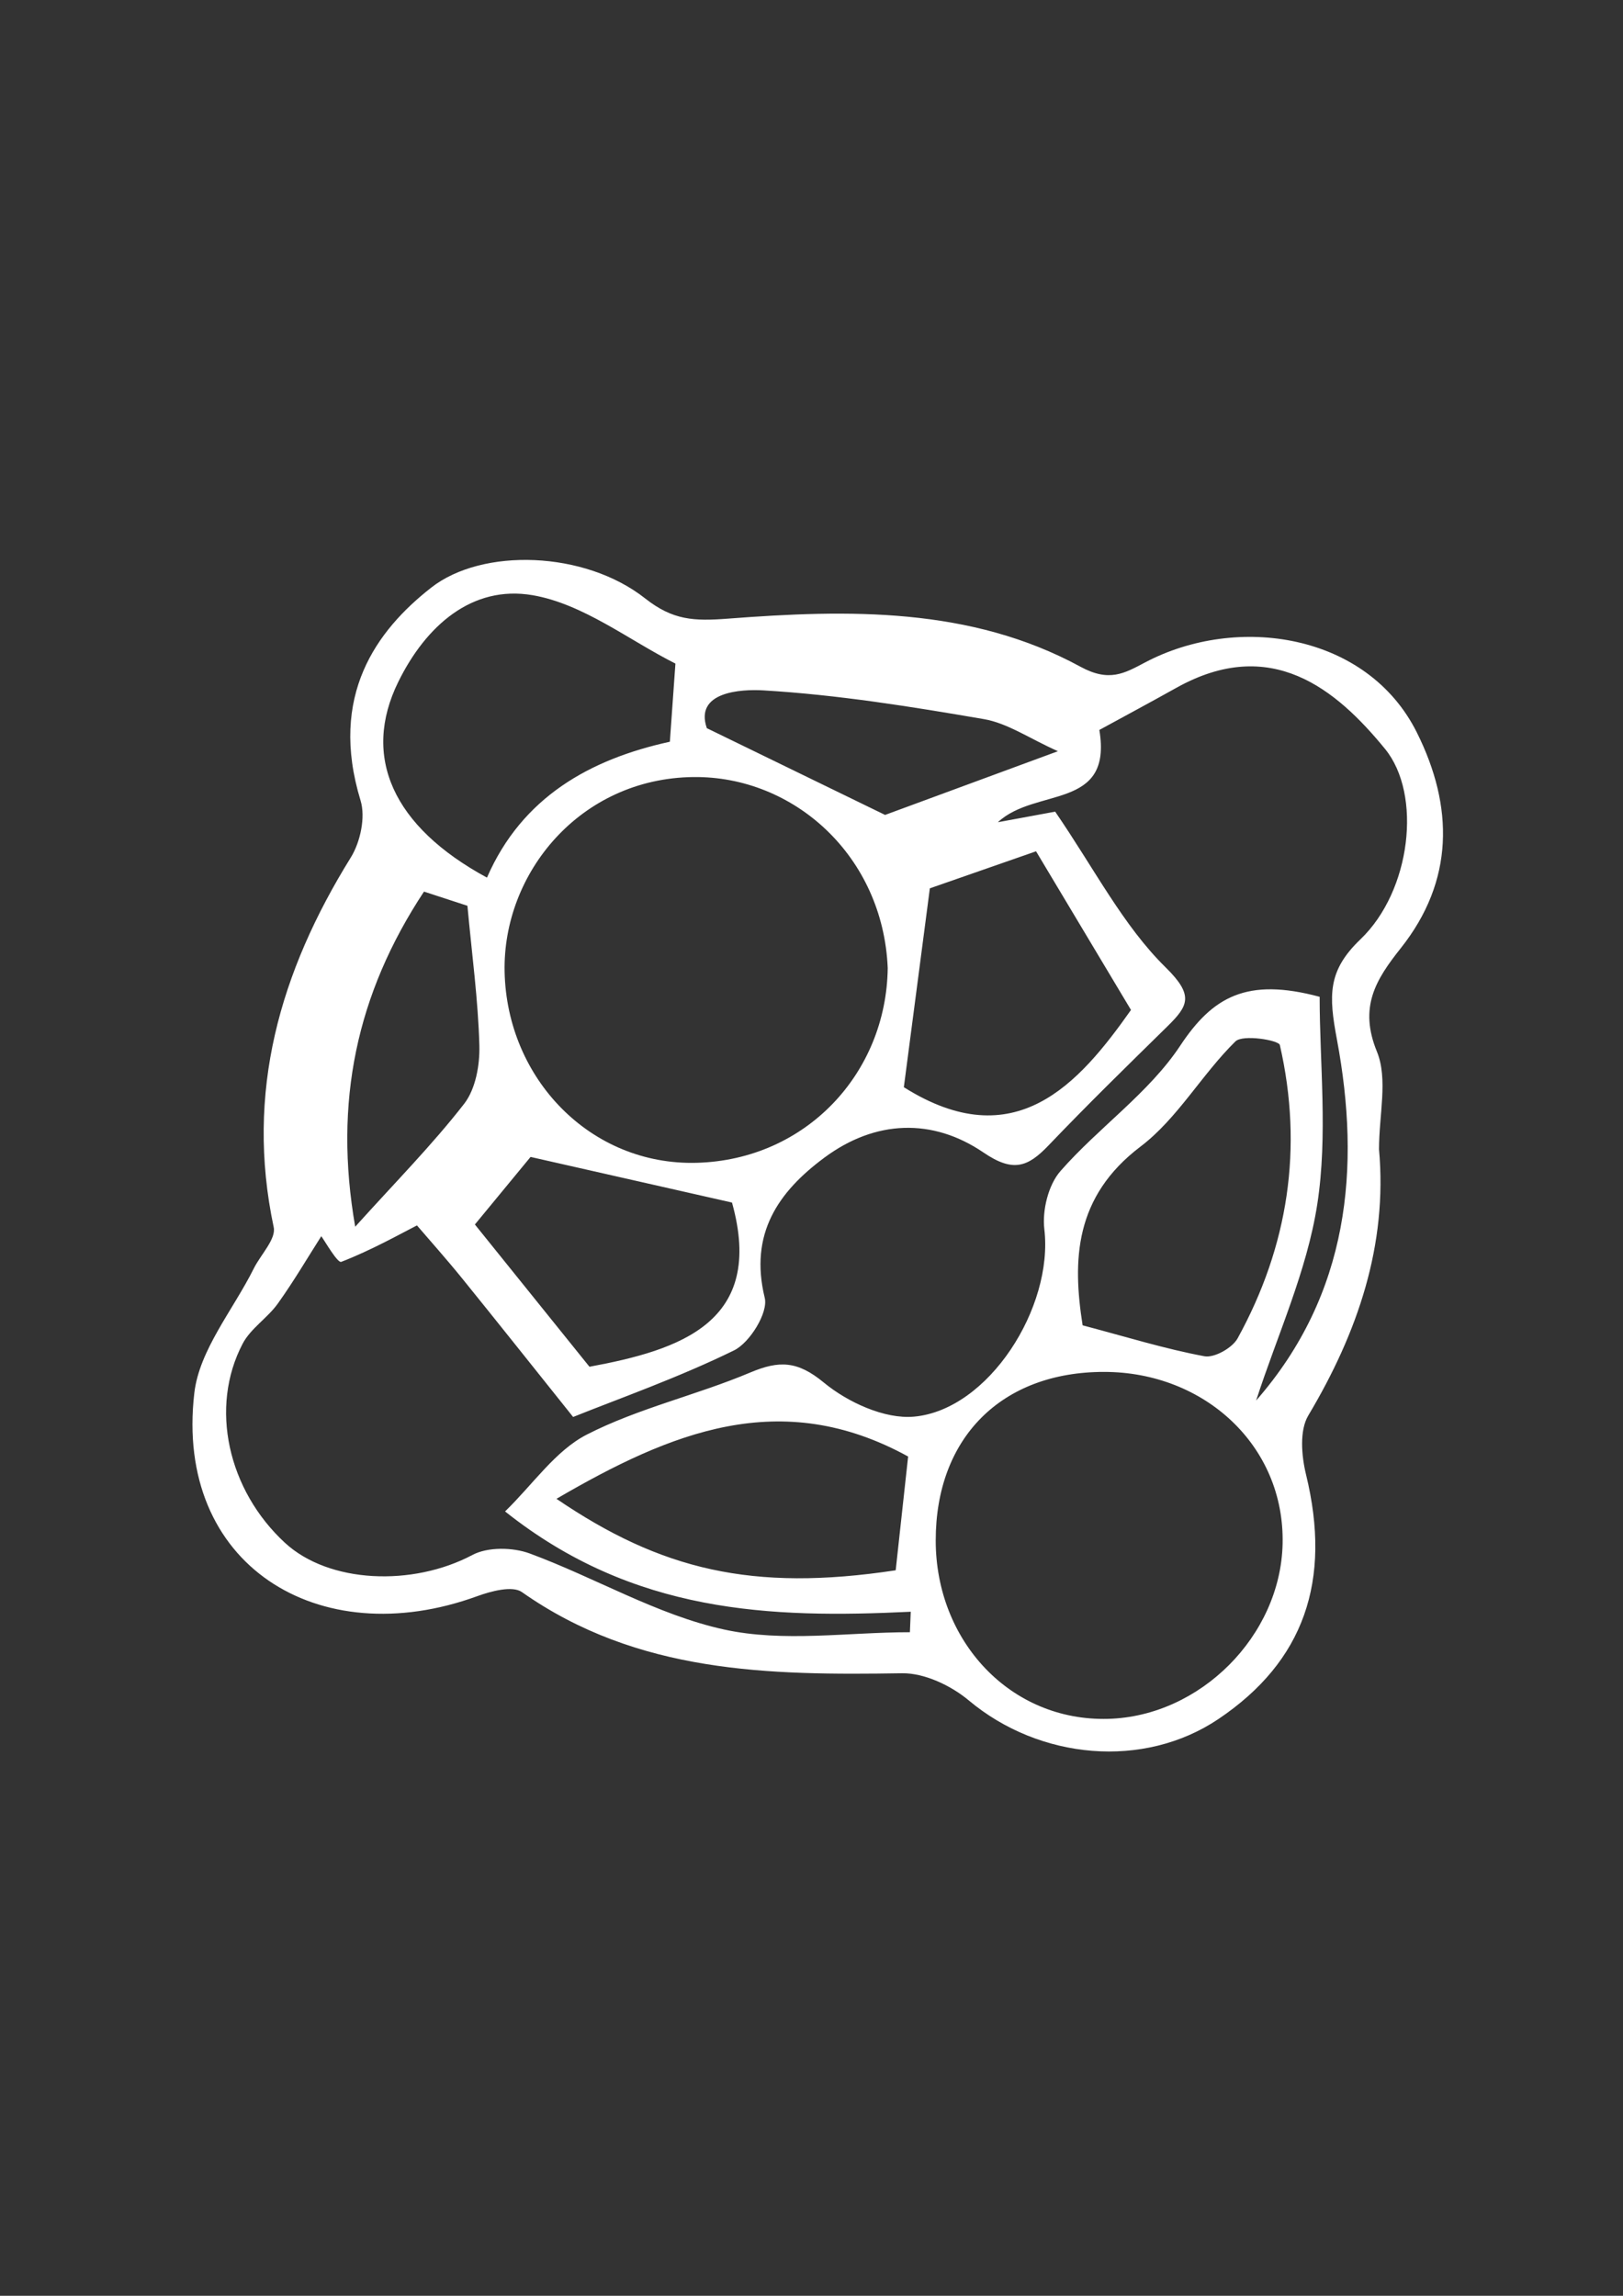 <?xml version="1.0" encoding="utf-8"?>
<!-- Generator: Adobe Illustrator 23.0.2, SVG Export Plug-In . SVG Version: 6.00 Build 0)  -->
<svg version="1.1" id="Layer_1" xmlns="http://www.w3.org/2000/svg" xmlns:xlink="http://www.w3.org/1999/xlink" x="0px" y="0px"
	 viewBox="0 0 595.28 841.89" style="enable-background:new 0 0 595.28 841.89;" xml:space="preserve">
<rect x="0" y="0" width="595.28" height="841.89" fill="#333333" stroke="none"/>
<style type="text/css">
	.st0{fill:#0096d6;}
    .color-write{
        fill: #fff;
    }
</style>
<g>
	
	<path class="color-write" d="M505.79,421.44c3.16,35.01-7.72,67.09-25.94,97.64c-3.28,5.5-2.5,14.78-0.83,21.64c9.51,39-0.75,68.58-32.15,89.68
		c-27.37,18.39-65.55,14.93-91.53-6.83c-6.51-5.46-16.29-10.09-24.49-9.97c-48.88,0.77-97,0.06-139.43-29.77
		c-3.46-2.43-11.27-0.36-16.37,1.5c-58.32,21.25-111.08-11.6-103.78-74.48c1.84-15.86,14.24-30.49,21.81-45.68
		c2.54-5.1,8.23-10.8,7.31-15.13c-10.51-49.53,2.29-93.7,28.27-135.58c3.51-5.66,5.46-14.77,3.59-20.89
		c-11.74-38.43,5.84-62.37,25.93-78.1c18.68-14.63,56.22-13.55,78.45,3.98c10.18,8.02,17.88,8.37,30.39,7.41
		c44.03-3.37,88.89-4.35,129.25,17.63c10.54,5.74,16.09,2.46,23.7-1.56c33.76-17.84,81.54-10.73,99.71,25.7
		c13.54,27.14,13.74,54.35-5.92,79.09c-9.22,11.61-15.4,21.61-8.74,37.91C509.13,395.66,505.79,408.75,505.79,421.44z
		 M387.01,297.64c14.47,21.09,24.89,41.75,40.52,57.11c10.44,10.26,8.4,14.03,0.55,21.73c-14.65,14.37-29.33,28.72-43.5,43.55
		c-7.64,8-13.03,9.98-23.86,2.61c-18.72-12.74-39.69-11.96-58.32,1.85c-16.97,12.57-27.65,27.94-21.91,51.46
		c1.32,5.4-5.47,16.41-11.26,19.25c-20.45,10.02-42.08,17.62-59.02,24.42c-14.66-18.32-27.57-34.6-40.65-50.75
		c-5.85-7.22-12.05-14.15-16.63-19.5c-6,3.05-16.57,9.03-27.78,13.37c-1.35,0.52-6.14-7.85-7.31-9.41
		c-4.82,7.54-10.01,16.41-15.96,24.73c-3.78,5.28-9.95,9.09-12.88,14.69c-12.24,23.33-5.44,53.68,15.52,73.02
		c16.14,14.89,46.79,16.1,68.75,4.45c5.63-2.99,14.79-2.84,21.01-0.55c23.97,8.84,46.67,22.48,71.26,27.88
		c21.75,4.78,45.39,1,68.19,1c0.1-2.5,0.21-5,0.31-7.51c-51.39,2.48-101.71,0.69-148.79-36.78c10.27-9.99,18.48-22.29,29.97-28.18
		c18.9-9.68,40.25-14.45,59.94-22.76c10.62-4.48,17.34-4.3,26.98,3.66c8.76,7.24,22.32,13.49,33.08,12.52
		c27.42-2.47,51.21-40.13,47.82-68.74c-0.82-6.9,1.46-16.24,5.91-21.31c13.97-15.96,32.4-28.59,43.91-45.96
		c11.9-17.96,24.44-25.13,51.16-17.95c0,24.44,3.03,50.75-0.86,75.99c-3.79,24.59-14.67,48.08-22.44,72.06
		c34.19-39.09,38.43-85.42,29.64-132.37c-3.03-16.17-3.47-25.19,8.62-36.76c18.57-17.75,22.69-53.11,9.01-69.84
		c-17.93-21.92-41.84-41.78-76.56-22.37c-9.77,5.46-19.63,10.74-28.21,15.43c4.94,29.6-23.36,20.91-37.22,33.84
		C377.22,299.44,385.24,297.96,387.01,297.64z M325.6,355.02c-1.71-41.07-34.35-70.5-71.3-70.07c-41.59,0.48-69.98,35.3-69.22,71.41
		c0.83,39.21,31.54,71.13,70.5,70.05C295.64,425.29,325.09,393.57,325.6,355.02z M343.2,564.94c0.02,36.79,27.32,66.33,63.22,65.38
		c33.8-0.9,63.22-30.43,64.01-64.11c0.85-35.97-28.62-63.11-65.48-63.12C367.32,503.08,343.18,527.26,343.2,564.94z M178.61,321.83
		c12.84-29.49,37.78-43.42,67.08-49.83c0.71-9.92,1.32-18.46,2.04-28.66c-17.02-8.56-33.85-21.91-52.41-25.08
		c-22.19-3.78-39.12,11.21-49.24,31.79C132.62,277.43,143.96,303.06,178.61,321.83z M397.08,486.01
		c15.96,4.22,30.15,8.63,44.67,11.34c3.64,0.68,10.24-3.05,12.18-6.57c18.6-33.8,24.12-69.89,15.49-107.56
		c-0.41-1.79-13.6-3.97-16.29-1.33c-12.35,12.12-21.25,28.28-34.78,38.54C394.01,438.89,393.32,462.12,397.08,486.01z
		 M333.08,534.12c-46.73-25.66-86.99-8.96-128.98,15.51c38.26,26.02,71.76,34.18,124.42,26.21
		C330.1,561.29,331.71,546.61,333.08,534.12z M341.05,325.76c-3.84,29.38-6.87,52.53-9.54,72.93c40.68,25.6,64.13-1.12,83.31-28.33
		c-11.86-19.81-22.78-38.07-34.82-58.18C368.54,316.17,351.92,321.97,341.05,325.76z M194.6,424.26
		c-5.7,6.91-14.44,17.52-20.42,24.77c15.85,19.68,29.06,36.07,42.02,52.17c33.29-6.16,64.55-16.33,52.28-60.21
		C246.57,436.02,223.26,430.74,194.6,424.26z M130.28,449.85c14.75-16.37,28.25-30.01,39.95-45.06c4.21-5.41,5.79-14.24,5.59-21.43
		c-0.45-16.65-2.72-33.25-4.38-51.2c-3.25-1.06-9.15-2.99-15.93-5.2C130.76,364.47,122.31,404.17,130.28,449.85z M324.63,298.84
		c17.45-6.43,39.1-14.41,63.39-23.36c-10.51-4.7-18.48-10.28-27.15-11.77c-26.79-4.61-53.77-8.94-80.85-10.54
		c-8.24-0.49-25.38,0.48-20.77,13.86C282.74,278.46,302.24,287.95,324.63,298.84z"/>
	
	
</g>
</svg>
